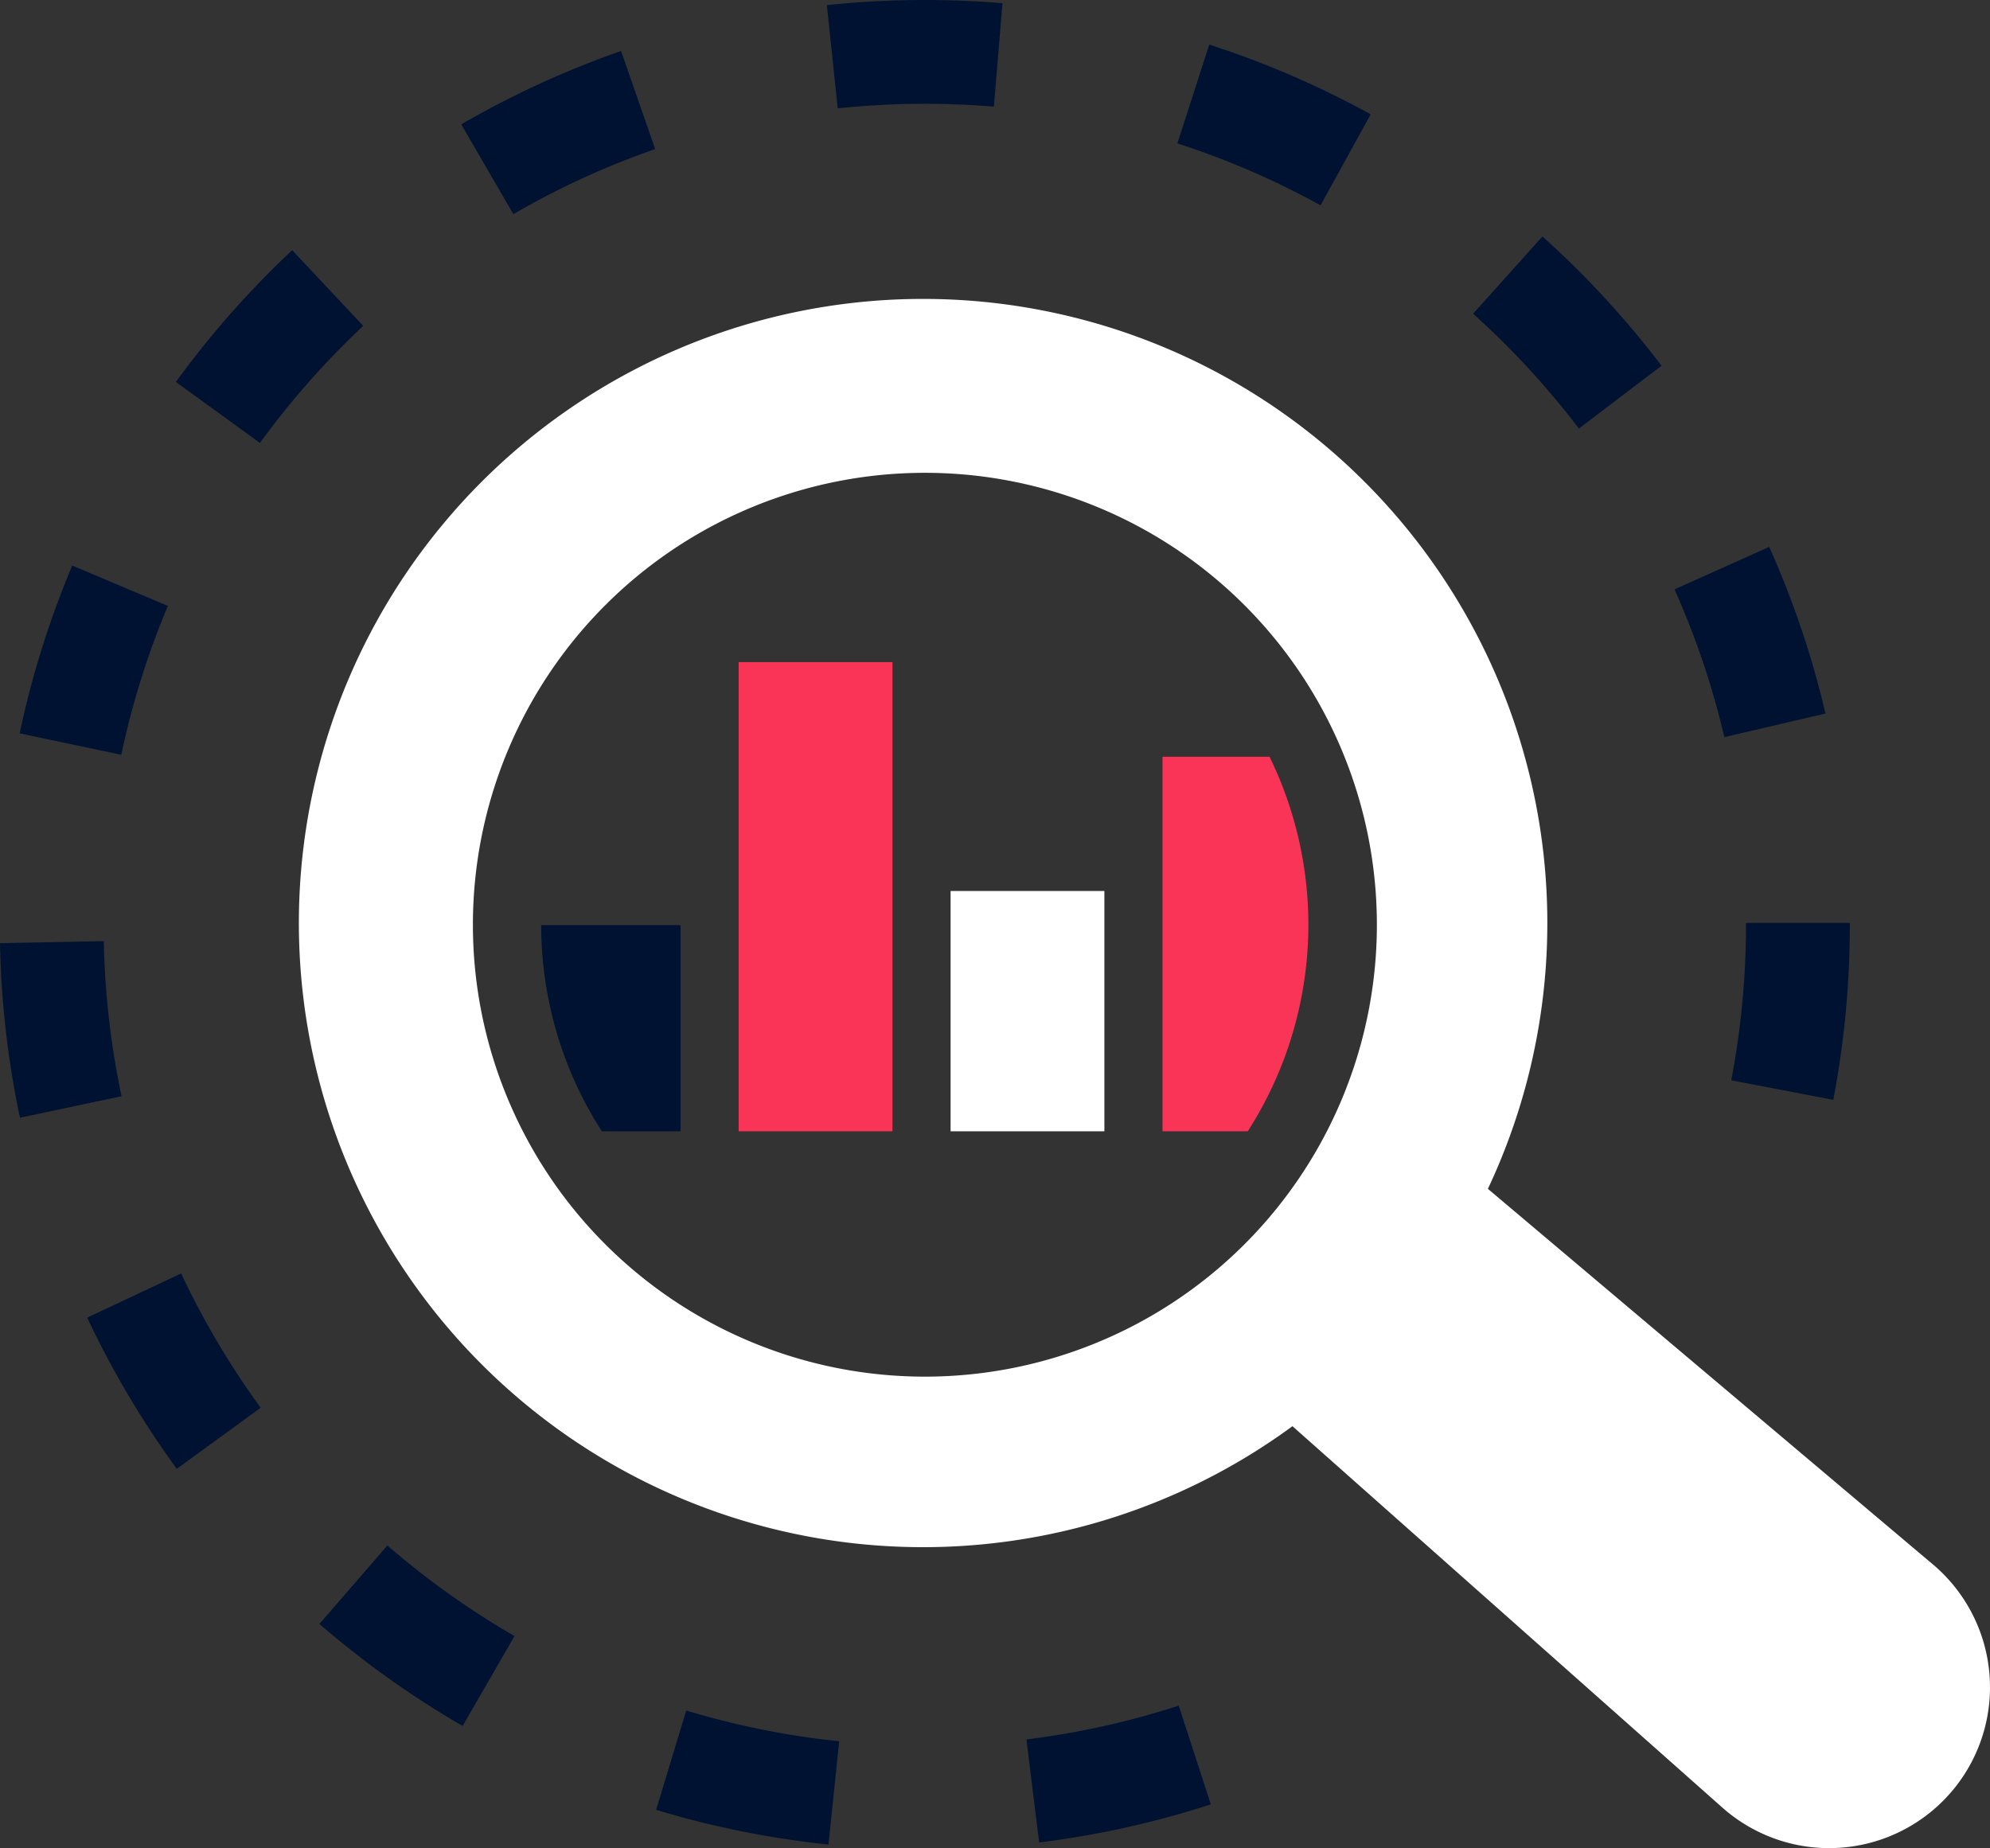 <svg id="AnalysisIcon_NewBrandAdjustment" xmlns="http://www.w3.org/2000/svg" xmlns:xlink="http://www.w3.org/1999/xlink" width="175.768" height="163.267" viewBox="0 0 175.768 163.267">
  <rect x="0" y="0" width="175.768" height="163.267" fill="#333333" stroke="none"/>
  <defs>
    <clipPath id="clip-path">
      <rect id="Rectangle_1681" data-name="Rectangle 1681" width="175.768" height="163.267" fill="#fff"/>
    </clipPath>
  </defs>
  <g id="Group_571" data-name="Group 571" transform="translate(0 0)" clip-path="url(#clip-path)">
    <path id="Path_1111" data-name="Path 1111" d="M73.177,162.946a81.644,81.644,0,0,1-15.224-3.063l2.659-8.776a72.461,72.461,0,0,0,13.509,2.718Zm18.609-.183-1.124-9.1a72.371,72.371,0,0,0,13.451-2.985l2.833,8.721a81.344,81.344,0,0,1-15.16,3.364M40.862,152.471a82.1,82.1,0,0,1-12.647-9.01l6-6.93a73.036,73.036,0,0,0,11.23,8ZM15.615,129.758A81.924,81.924,0,0,1,7.7,116.4l8.3-3.9a72.651,72.651,0,0,0,7.024,11.861ZM1.764,98.742A82.131,82.131,0,0,1,0,83.319l9.168-.178a72.967,72.967,0,0,0,1.567,13.7ZM161.921,97.16l-9.006-1.727a73.127,73.127,0,0,0,1.3-13.726v-.174h9.172v.174a82.289,82.289,0,0,1-1.461,15.453M10.713,66.678,1.738,64.787A81.371,81.371,0,0,1,6.382,49.961l8.448,3.567a72.143,72.143,0,0,0-4.117,13.15m141.592-1.557A72.037,72.037,0,0,0,147.9,52.066l8.366-3.752a81.272,81.272,0,0,1,4.969,14.719ZM22.958,39.13l-7.42-5.389A82.248,82.248,0,0,1,25.807,22.1l6.275,6.688A73.178,73.178,0,0,0,22.958,39.13m116.5-1.272a73.281,73.281,0,0,0-9.346-10.144l6.126-6.823a82.248,82.248,0,0,1,10.52,11.418ZM45.343,18.917l-4.6-7.931a81.651,81.651,0,0,1,14.114-6.48l3.012,8.663a72.278,72.278,0,0,0-12.524,5.748m71.295-.78a72.173,72.173,0,0,0-12.647-5.471l2.817-8.727A81.53,81.53,0,0,1,121.067,10.1ZM73.993,9.572,73.033.452A83.078,83.078,0,0,1,88.546.284l-.761,9.137a74.191,74.191,0,0,0-13.792.15" transform="translate(0 0)" fill="#001231"/>
    <rect id="Rectangle_1679" data-name="Rectangle 1679" width="13.585" height="21.228" transform="translate(83.961 78.711)" fill="#fff"/>
    <rect id="Rectangle_1680" data-name="Rectangle 1680" width="13.585" height="41.447" transform="translate(65.242 58.492)" fill="#fa3457"/>
    <path id="Path_1112" data-name="Path 1112" d="M62.081,34.265H52.626V67.35h7.529a33.782,33.782,0,0,0,1.926-33.085" transform="translate(50.052 32.589)" fill="#fa3457"/>
    <path id="Path_1113" data-name="Path 1113" d="M36.808,41.886H24.5A33.65,33.65,0,0,0,29.855,60.1h6.954Z" transform="translate(23.303 39.837)" fill="#001231"/>
    <path id="Path_1114" data-name="Path 1114" d="M159.423,145.177h0a14.212,14.212,0,0,0-1.846-20.112L118.406,92a55.136,55.136,0,1,0-17.263,20.968l37.98,33.7a14.209,14.209,0,0,0,20.3-1.495M68.667,108.59A39.922,39.922,0,1,1,108.6,68.677,39.923,39.923,0,0,1,68.667,108.59" transform="translate(13.014 13.023)" fill="#fff"/>
  </g>
</svg>
